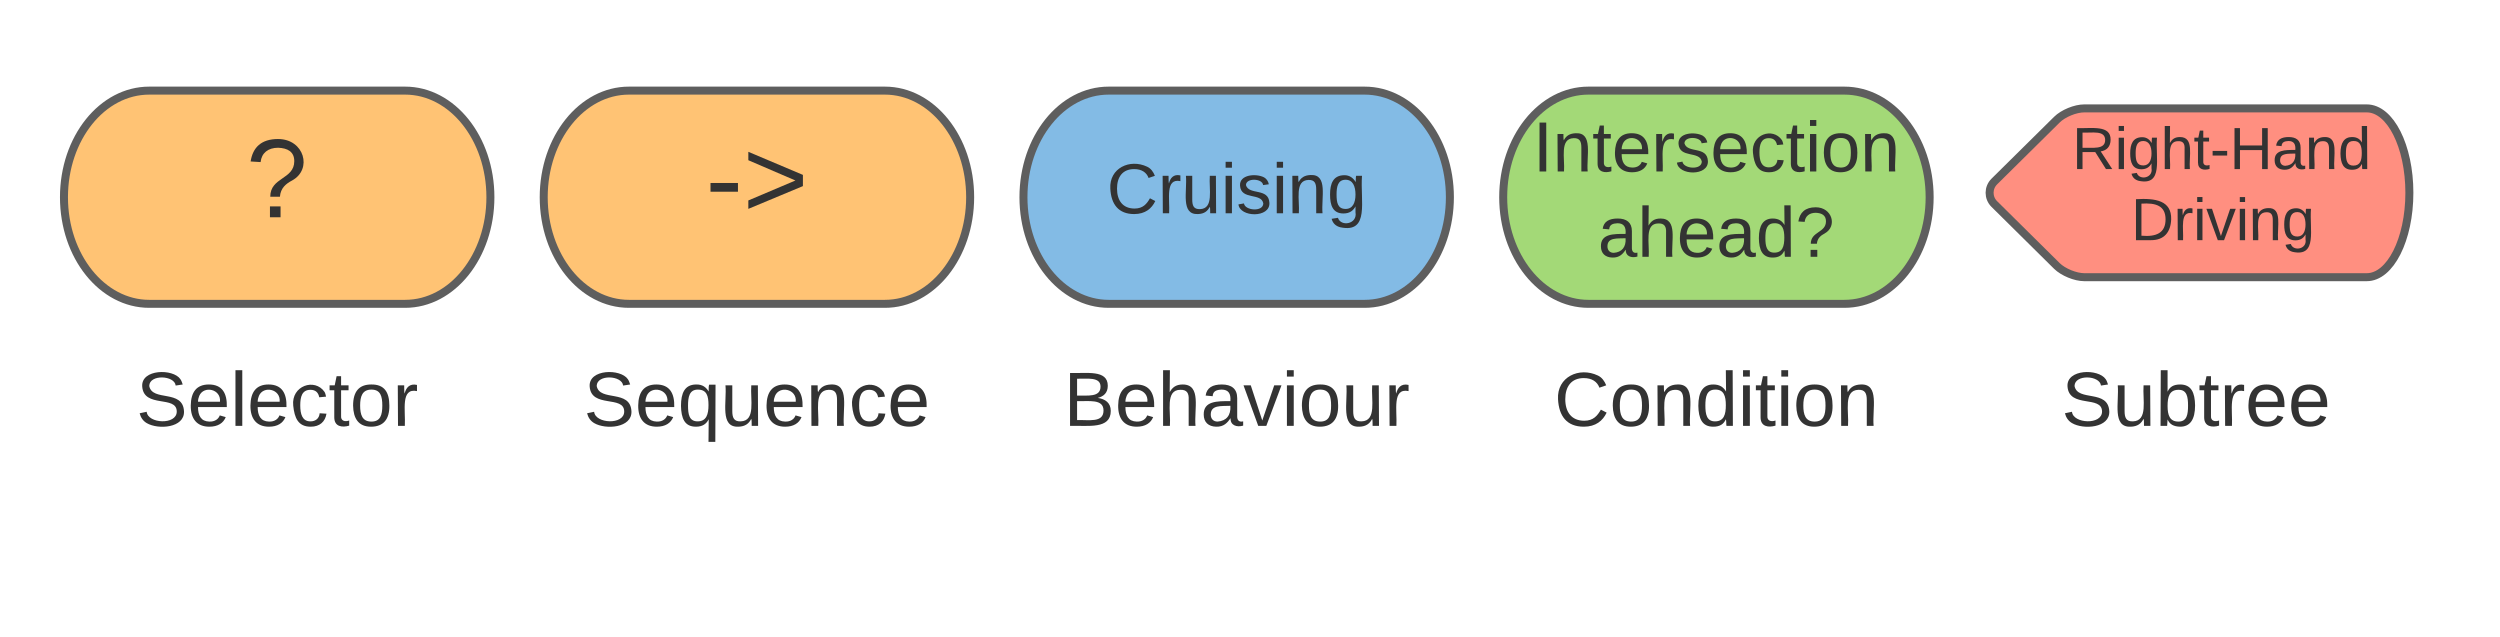 <svg xmlns="http://www.w3.org/2000/svg" xmlns:xlink="http://www.w3.org/1999/xlink" xmlns:lucid="lucid" width="938" height="239"><g transform="translate(-1016 -106)" lucid:page-tab-id="0_0"><path d="M0 0h3677.73v1322.83H0z" fill="#fff"/><path d="M1000 236c0-3.3 2.7-6 6-6h228c3.3 0 6 2.7 6 6v48c0 3.3-2.7 6-6 6h-228c-3.3 0-6-2.7-6-6z" fill="none"/><use xlink:href="#a" transform="matrix(1,0,0,1,1000,230) translate(67.117 35.778)"/><path d="M1180 236c0-3.3 2.7-6 6-6h228c3.3 0 6 2.7 6 6v48c0 3.3-2.7 6-6 6h-228c-3.3 0-6-2.7-6-6z" fill="none"/><use xlink:href="#b" transform="matrix(1,0,0,1,1180,230) translate(55 35.778)"/><path d="M1360 236c0-3.3 2.7-6 6-6h228c3.3 0 6 2.7 6 6v48c0 3.3-2.7 6-6 6h-228c-3.3 0-6-2.7-6-6z" fill="none"/><use xlink:href="#c" transform="matrix(1,0,0,1,1360,230) translate(55.08 35.778)"/><path d="M1168 140c17.67 0 32 17.9 32 40s-14.33 40-32 40h-96c-17.67 0-32-17.9-32-40s14.33-40 32-40z" stroke="#5e5e5e" stroke-width="3" fill="#ffc374"/><use xlink:href="#d" transform="matrix(1,0,0,1,1045,145) translate(63.277 42.528)"/><path d="M1348 140c17.67 0 32 17.9 32 40s-14.33 40-32 40h-96c-17.67 0-32-17.9-32-40s14.33-40 32-40z" stroke="#5e5e5e" stroke-width="3" fill="#ffc374"/><use xlink:href="#e" transform="matrix(1,0,0,1,1225,145) translate(55.712 42.528)"/><path d="M1528 140c17.67 0 32 17.9 32 40s-14.33 40-32 40h-96c-17.67 0-32-17.9-32-40s14.33-40 32-40z" stroke="#5e5e5e" stroke-width="3" fill="#83bbe5"/><use xlink:href="#f" transform="matrix(1,0,0,1,1405,145) translate(26.259 41.021)"/><path d="M1787.74 150.9c2.35-2.34 6.95-4.23 10.26-4.23h106c8.84 0 16 14.17 16 31.66 0 17.5-7.16 31.67-16 31.67h-106c-3.3 0-7.9-1.9-10.26-4.22l-23.48-23.23c-2.35-2.33-2.35-6.1 0-8.44z" stroke="#5e5e5e" stroke-width="3" fill="#ff8f80"/><use xlink:href="#g" transform="matrix(1,0,0,1,1765,151.667) translate(28.456 17.778)"/><use xlink:href="#h" transform="matrix(1,0,0,1,1765,151.667) translate(50.561 44.444)"/><path d="M1708 140c17.67 0 32 17.9 32 40s-14.33 40-32 40h-96c-17.67 0-32-17.9-32-40s14.33-40 32-40z" stroke="#5e5e5e" stroke-width="3" fill="#a3d977"/><use xlink:href="#i" transform="matrix(1,0,0,1,1585,145) translate(6.19 25.343)"/><use xlink:href="#j" transform="matrix(1,0,0,1,1585,145) translate(30.561 57.343)"/><path d="M1540 236c0-3.3 2.7-6 6-6h228c3.3 0 6 2.7 6 6v48c0 3.3-2.7 6-6 6h-228c-3.3 0-6-2.7-6-6z" fill="none"/><use xlink:href="#k" transform="matrix(1,0,0,1,1540,230) translate(59.133 35.778)"/><path d="M1720 236c0-3.3 2.7-6 6-6h228c3.3 0 6 2.7 6 6v48c0 3.3-2.7 6-6 6h-228c-3.3 0-6-2.7-6-6z" fill="none"/><g><use xlink:href="#l" transform="matrix(1,0,0,1,1720,230) translate(69.485 35.778)"/></g><defs><path fill="#333" d="M185-189c-5-48-123-54-124 2 14 75 158 14 163 119 3 78-121 87-175 55-17-10-28-26-33-46l33-7c5 56 141 63 141-1 0-78-155-14-162-118-5-82 145-84 179-34 5 7 8 16 11 25" id="m"/><path fill="#333" d="M100-194c63 0 86 42 84 106H49c0 40 14 67 53 68 26 1 43-12 49-29l28 8c-11 28-37 45-77 45C44 4 14-33 15-96c1-61 26-98 85-98zm52 81c6-60-76-77-97-28-3 7-6 17-6 28h103" id="n"/><path fill="#333" d="M24 0v-261h32V0H24" id="o"/><path fill="#333" d="M96-169c-40 0-48 33-48 73s9 75 48 75c24 0 41-14 43-38l32 2c-6 37-31 61-74 61-59 0-76-41-82-99-10-93 101-131 147-64 4 7 5 14 7 22l-32 3c-4-21-16-35-41-35" id="p"/><path fill="#333" d="M59-47c-2 24 18 29 38 22v24C64 9 27 4 27-40v-127H5v-23h24l9-43h21v43h35v23H59v120" id="q"/><path fill="#333" d="M100-194c62-1 85 37 85 99 1 63-27 99-86 99S16-35 15-95c0-66 28-99 85-99zM99-20c44 1 53-31 53-75 0-43-8-75-51-75s-53 32-53 75 10 74 51 75" id="r"/><path fill="#333" d="M114-163C36-179 61-72 57 0H25l-1-190h30c1 12-1 29 2 39 6-27 23-49 58-41v29" id="s"/><g id="a"><use transform="matrix(0.08,0,0,0.08,0,0)" xlink:href="#m"/><use transform="matrix(0.08,0,0,0.08,19.259,0)" xlink:href="#n"/><use transform="matrix(0.08,0,0,0.08,35.309,0)" xlink:href="#o"/><use transform="matrix(0.08,0,0,0.08,41.648,0)" xlink:href="#n"/><use transform="matrix(0.08,0,0,0.08,57.698,0)" xlink:href="#p"/><use transform="matrix(0.08,0,0,0.08,72.142,0)" xlink:href="#q"/><use transform="matrix(0.08,0,0,0.08,80.167,0)" xlink:href="#r"/><use transform="matrix(0.08,0,0,0.08,96.216,0)" xlink:href="#s"/></g><path fill="#333" d="M145-31C134-9 116 4 85 4 32 4 16-35 15-94c0-59 17-99 70-100 32-1 48 14 60 33 0-11-1-24 2-32h30l-1 268h-32zM93-21c41 0 51-33 51-76s-8-73-50-73c-40 0-46 35-46 75s5 74 45 74" id="t"/><path fill="#333" d="M84 4C-5 8 30-112 23-190h32v120c0 31 7 50 39 49 72-2 45-101 50-169h31l1 190h-30c-1-10 1-25-2-33-11 22-28 36-60 37" id="u"/><path fill="#333" d="M117-194c89-4 53 116 60 194h-32v-121c0-31-8-49-39-48C34-167 62-67 57 0H25l-1-190h30c1 10-1 24 2 32 11-22 29-35 61-36" id="v"/><g id="b"><use transform="matrix(0.08,0,0,0.08,0,0)" xlink:href="#m"/><use transform="matrix(0.08,0,0,0.08,19.259,0)" xlink:href="#n"/><use transform="matrix(0.08,0,0,0.08,35.309,0)" xlink:href="#t"/><use transform="matrix(0.08,0,0,0.08,51.358,0)" xlink:href="#u"/><use transform="matrix(0.08,0,0,0.08,67.407,0)" xlink:href="#n"/><use transform="matrix(0.08,0,0,0.08,83.457,0)" xlink:href="#v"/><use transform="matrix(0.08,0,0,0.08,99.506,0)" xlink:href="#p"/><use transform="matrix(0.08,0,0,0.08,113.951,0)" xlink:href="#n"/></g><path fill="#333" d="M160-131c35 5 61 23 61 61C221 17 115-2 30 0v-248c76 3 177-17 177 60 0 33-19 50-47 57zm-97-11c50-1 110 9 110-42 0-47-63-36-110-37v79zm0 115c55-2 124 14 124-45 0-56-70-42-124-44v89" id="w"/><path fill="#333" d="M106-169C34-169 62-67 57 0H25v-261h32l-1 103c12-21 28-36 61-36 89 0 53 116 60 194h-32v-121c2-32-8-49-39-48" id="x"/><path fill="#333" d="M141-36C126-15 110 5 73 4 37 3 15-17 15-53c-1-64 63-63 125-63 3-35-9-54-41-54-24 1-41 7-42 31l-33-3c5-37 33-52 76-52 45 0 72 20 72 64v82c-1 20 7 32 28 27v20c-31 9-61-2-59-35zM48-53c0 20 12 33 32 33 41-3 63-29 60-74-43 2-92-5-92 41" id="y"/><path fill="#333" d="M108 0H70L1-190h34L89-25l56-165h34" id="z"/><path fill="#333" d="M24-231v-30h32v30H24zM24 0v-190h32V0H24" id="A"/><g id="c"><use transform="matrix(0.08,0,0,0.08,0,0)" xlink:href="#w"/><use transform="matrix(0.08,0,0,0.08,19.259,0)" xlink:href="#n"/><use transform="matrix(0.08,0,0,0.08,35.309,0)" xlink:href="#x"/><use transform="matrix(0.08,0,0,0.08,51.358,0)" xlink:href="#y"/><use transform="matrix(0.08,0,0,0.08,67.407,0)" xlink:href="#z"/><use transform="matrix(0.08,0,0,0.08,81.852,0)" xlink:href="#A"/><use transform="matrix(0.08,0,0,0.08,88.191,0)" xlink:href="#r"/><use transform="matrix(0.08,0,0,0.08,104.241,0)" xlink:href="#u"/><use transform="matrix(0.08,0,0,0.08,120.29,0)" xlink:href="#s"/></g><path fill="#333" d="M103-251c84 0 111 97 45 133-19 10-37 24-39 52H78c0-63 77-55 77-114 0-30-21-42-52-43-32 0-53 17-56 46l-32-2c7-45 34-72 88-72zM77 0v-35h34V0H77" id="B"/><use transform="matrix(0.117,0,0,0.117,0,0)" xlink:href="#B" id="d"/><path fill="#333" d="M16-82v-28h88v28H16" id="C"/><path fill="#333" d="M18-27v-27l151-64-151-65v-27l175 74v36" id="D"/><g id="e"><use transform="matrix(0.117,0,0,0.117,0,0)" xlink:href="#C"/><use transform="matrix(0.117,0,0,0.117,13.957,0)" xlink:href="#D"/></g><path fill="#333" d="M212-179c-10-28-35-45-73-45-59 0-87 40-87 99 0 60 29 101 89 101 43 0 62-24 78-52l27 14C228-24 195 4 139 4 59 4 22-46 18-125c-6-104 99-153 187-111 19 9 31 26 39 46" id="E"/><path fill="#333" d="M135-143c-3-34-86-38-87 0 15 53 115 12 119 90S17 21 10-45l28-5c4 36 97 45 98 0-10-56-113-15-118-90-4-57 82-63 122-42 12 7 21 19 24 35" id="F"/><path fill="#333" d="M177-190C167-65 218 103 67 71c-23-6-38-20-44-43l32-5c15 47 100 32 89-28v-30C133-14 115 1 83 1 29 1 15-40 15-95c0-56 16-97 71-98 29-1 48 16 59 35 1-10 0-23 2-32h30zM94-22c36 0 50-32 50-73 0-42-14-75-50-75-39 0-46 34-46 75s6 73 46 73" id="G"/><g id="f"><use transform="matrix(0.074,0,0,0.074,0,0)" xlink:href="#E"/><use transform="matrix(0.074,0,0,0.074,19.185,0)" xlink:href="#s"/><use transform="matrix(0.074,0,0,0.074,28,0)" xlink:href="#u"/><use transform="matrix(0.074,0,0,0.074,42.815,0)" xlink:href="#A"/><use transform="matrix(0.074,0,0,0.074,48.667,0)" xlink:href="#F"/><use transform="matrix(0.074,0,0,0.074,62,0)" xlink:href="#A"/><use transform="matrix(0.074,0,0,0.074,67.852,0)" xlink:href="#v"/><use transform="matrix(0.074,0,0,0.074,82.667,0)" xlink:href="#G"/></g><path fill="#333" d="M233-177c-1 41-23 64-60 70L243 0h-38l-65-103H63V0H30v-248c88 3 205-21 203 71zM63-129c60-2 137 13 137-47 0-61-80-42-137-45v92" id="H"/><path fill="#333" d="M197 0v-115H63V0H30v-248h33v105h134v-105h34V0h-34" id="I"/><path fill="#333" d="M85-194c31 0 48 13 60 33l-1-100h32l1 261h-30c-2-10 0-23-3-31C134-8 116 4 85 4 32 4 16-35 15-94c0-66 23-100 70-100zm9 24c-40 0-46 34-46 75 0 40 6 74 45 74 42 0 51-32 51-76 0-42-9-74-50-73" id="J"/><g id="g"><use transform="matrix(0.062,0,0,0.062,0,0)" xlink:href="#H"/><use transform="matrix(0.062,0,0,0.062,15.988,0)" xlink:href="#A"/><use transform="matrix(0.062,0,0,0.062,20.864,0)" xlink:href="#G"/><use transform="matrix(0.062,0,0,0.062,33.21,0)" xlink:href="#x"/><use transform="matrix(0.062,0,0,0.062,45.556,0)" xlink:href="#q"/><use transform="matrix(0.062,0,0,0.062,51.728,0)" xlink:href="#C"/><use transform="matrix(0.062,0,0,0.062,59.074,0)" xlink:href="#I"/><use transform="matrix(0.062,0,0,0.062,75.062,0)" xlink:href="#y"/><use transform="matrix(0.062,0,0,0.062,87.407,0)" xlink:href="#v"/><use transform="matrix(0.062,0,0,0.062,99.753,0)" xlink:href="#J"/></g><path fill="#333" d="M30-248c118-7 216 8 213 122C240-48 200 0 122 0H30v-248zM63-27c89 8 146-16 146-99s-60-101-146-95v194" id="K"/><g id="h"><use transform="matrix(0.062,0,0,0.062,0,0)" xlink:href="#K"/><use transform="matrix(0.062,0,0,0.062,15.988,0)" xlink:href="#s"/><use transform="matrix(0.062,0,0,0.062,23.333,0)" xlink:href="#A"/><use transform="matrix(0.062,0,0,0.062,28.21,0)" xlink:href="#z"/><use transform="matrix(0.062,0,0,0.062,39.321,0)" xlink:href="#A"/><use transform="matrix(0.062,0,0,0.062,44.198,0)" xlink:href="#v"/><use transform="matrix(0.062,0,0,0.062,56.543,0)" xlink:href="#G"/></g><path fill="#333" d="M33 0v-248h34V0H33" id="L"/><g id="i"><use transform="matrix(0.074,0,0,0.074,0,0)" xlink:href="#L"/><use transform="matrix(0.074,0,0,0.074,7.407,0)" xlink:href="#v"/><use transform="matrix(0.074,0,0,0.074,22.222,0)" xlink:href="#q"/><use transform="matrix(0.074,0,0,0.074,29.63,0)" xlink:href="#n"/><use transform="matrix(0.074,0,0,0.074,44.444,0)" xlink:href="#s"/><use transform="matrix(0.074,0,0,0.074,53.259,0)" xlink:href="#F"/><use transform="matrix(0.074,0,0,0.074,66.593,0)" xlink:href="#n"/><use transform="matrix(0.074,0,0,0.074,81.407,0)" xlink:href="#p"/><use transform="matrix(0.074,0,0,0.074,94.741,0)" xlink:href="#q"/><use transform="matrix(0.074,0,0,0.074,102.148,0)" xlink:href="#A"/><use transform="matrix(0.074,0,0,0.074,108,0)" xlink:href="#r"/><use transform="matrix(0.074,0,0,0.074,122.815,0)" xlink:href="#v"/></g><g id="j"><use transform="matrix(0.074,0,0,0.074,0,0)" xlink:href="#y"/><use transform="matrix(0.074,0,0,0.074,14.815,0)" xlink:href="#x"/><use transform="matrix(0.074,0,0,0.074,29.63,0)" xlink:href="#n"/><use transform="matrix(0.074,0,0,0.074,44.444,0)" xlink:href="#y"/><use transform="matrix(0.074,0,0,0.074,59.259,0)" xlink:href="#J"/><use transform="matrix(0.074,0,0,0.074,74.074,0)" xlink:href="#B"/></g><g id="k"><use transform="matrix(0.08,0,0,0.08,0,0)" xlink:href="#E"/><use transform="matrix(0.08,0,0,0.08,20.784,0)" xlink:href="#r"/><use transform="matrix(0.08,0,0,0.08,36.833,0)" xlink:href="#v"/><use transform="matrix(0.08,0,0,0.08,52.883,0)" xlink:href="#J"/><use transform="matrix(0.08,0,0,0.08,68.932,0)" xlink:href="#A"/><use transform="matrix(0.08,0,0,0.08,75.272,0)" xlink:href="#q"/><use transform="matrix(0.08,0,0,0.08,83.296,0)" xlink:href="#A"/><use transform="matrix(0.08,0,0,0.08,89.636,0)" xlink:href="#r"/><use transform="matrix(0.08,0,0,0.08,105.685,0)" xlink:href="#v"/></g><path fill="#333" d="M115-194c53 0 69 39 70 98 0 66-23 100-70 100C84 3 66-7 56-30L54 0H23l1-261h32v101c10-23 28-34 59-34zm-8 174c40 0 45-34 45-75 0-40-5-75-45-74-42 0-51 32-51 76 0 43 10 73 51 73" id="M"/><g id="l"><use transform="matrix(0.08,0,0,0.08,0,0)" xlink:href="#m"/><use transform="matrix(0.08,0,0,0.08,19.259,0)" xlink:href="#u"/><use transform="matrix(0.08,0,0,0.08,35.309,0)" xlink:href="#M"/><use transform="matrix(0.08,0,0,0.08,51.358,0)" xlink:href="#q"/><use transform="matrix(0.08,0,0,0.08,59.383,0)" xlink:href="#s"/><use transform="matrix(0.08,0,0,0.08,68.932,0)" xlink:href="#n"/><use transform="matrix(0.08,0,0,0.08,84.981,0)" xlink:href="#n"/></g></defs></g></svg>